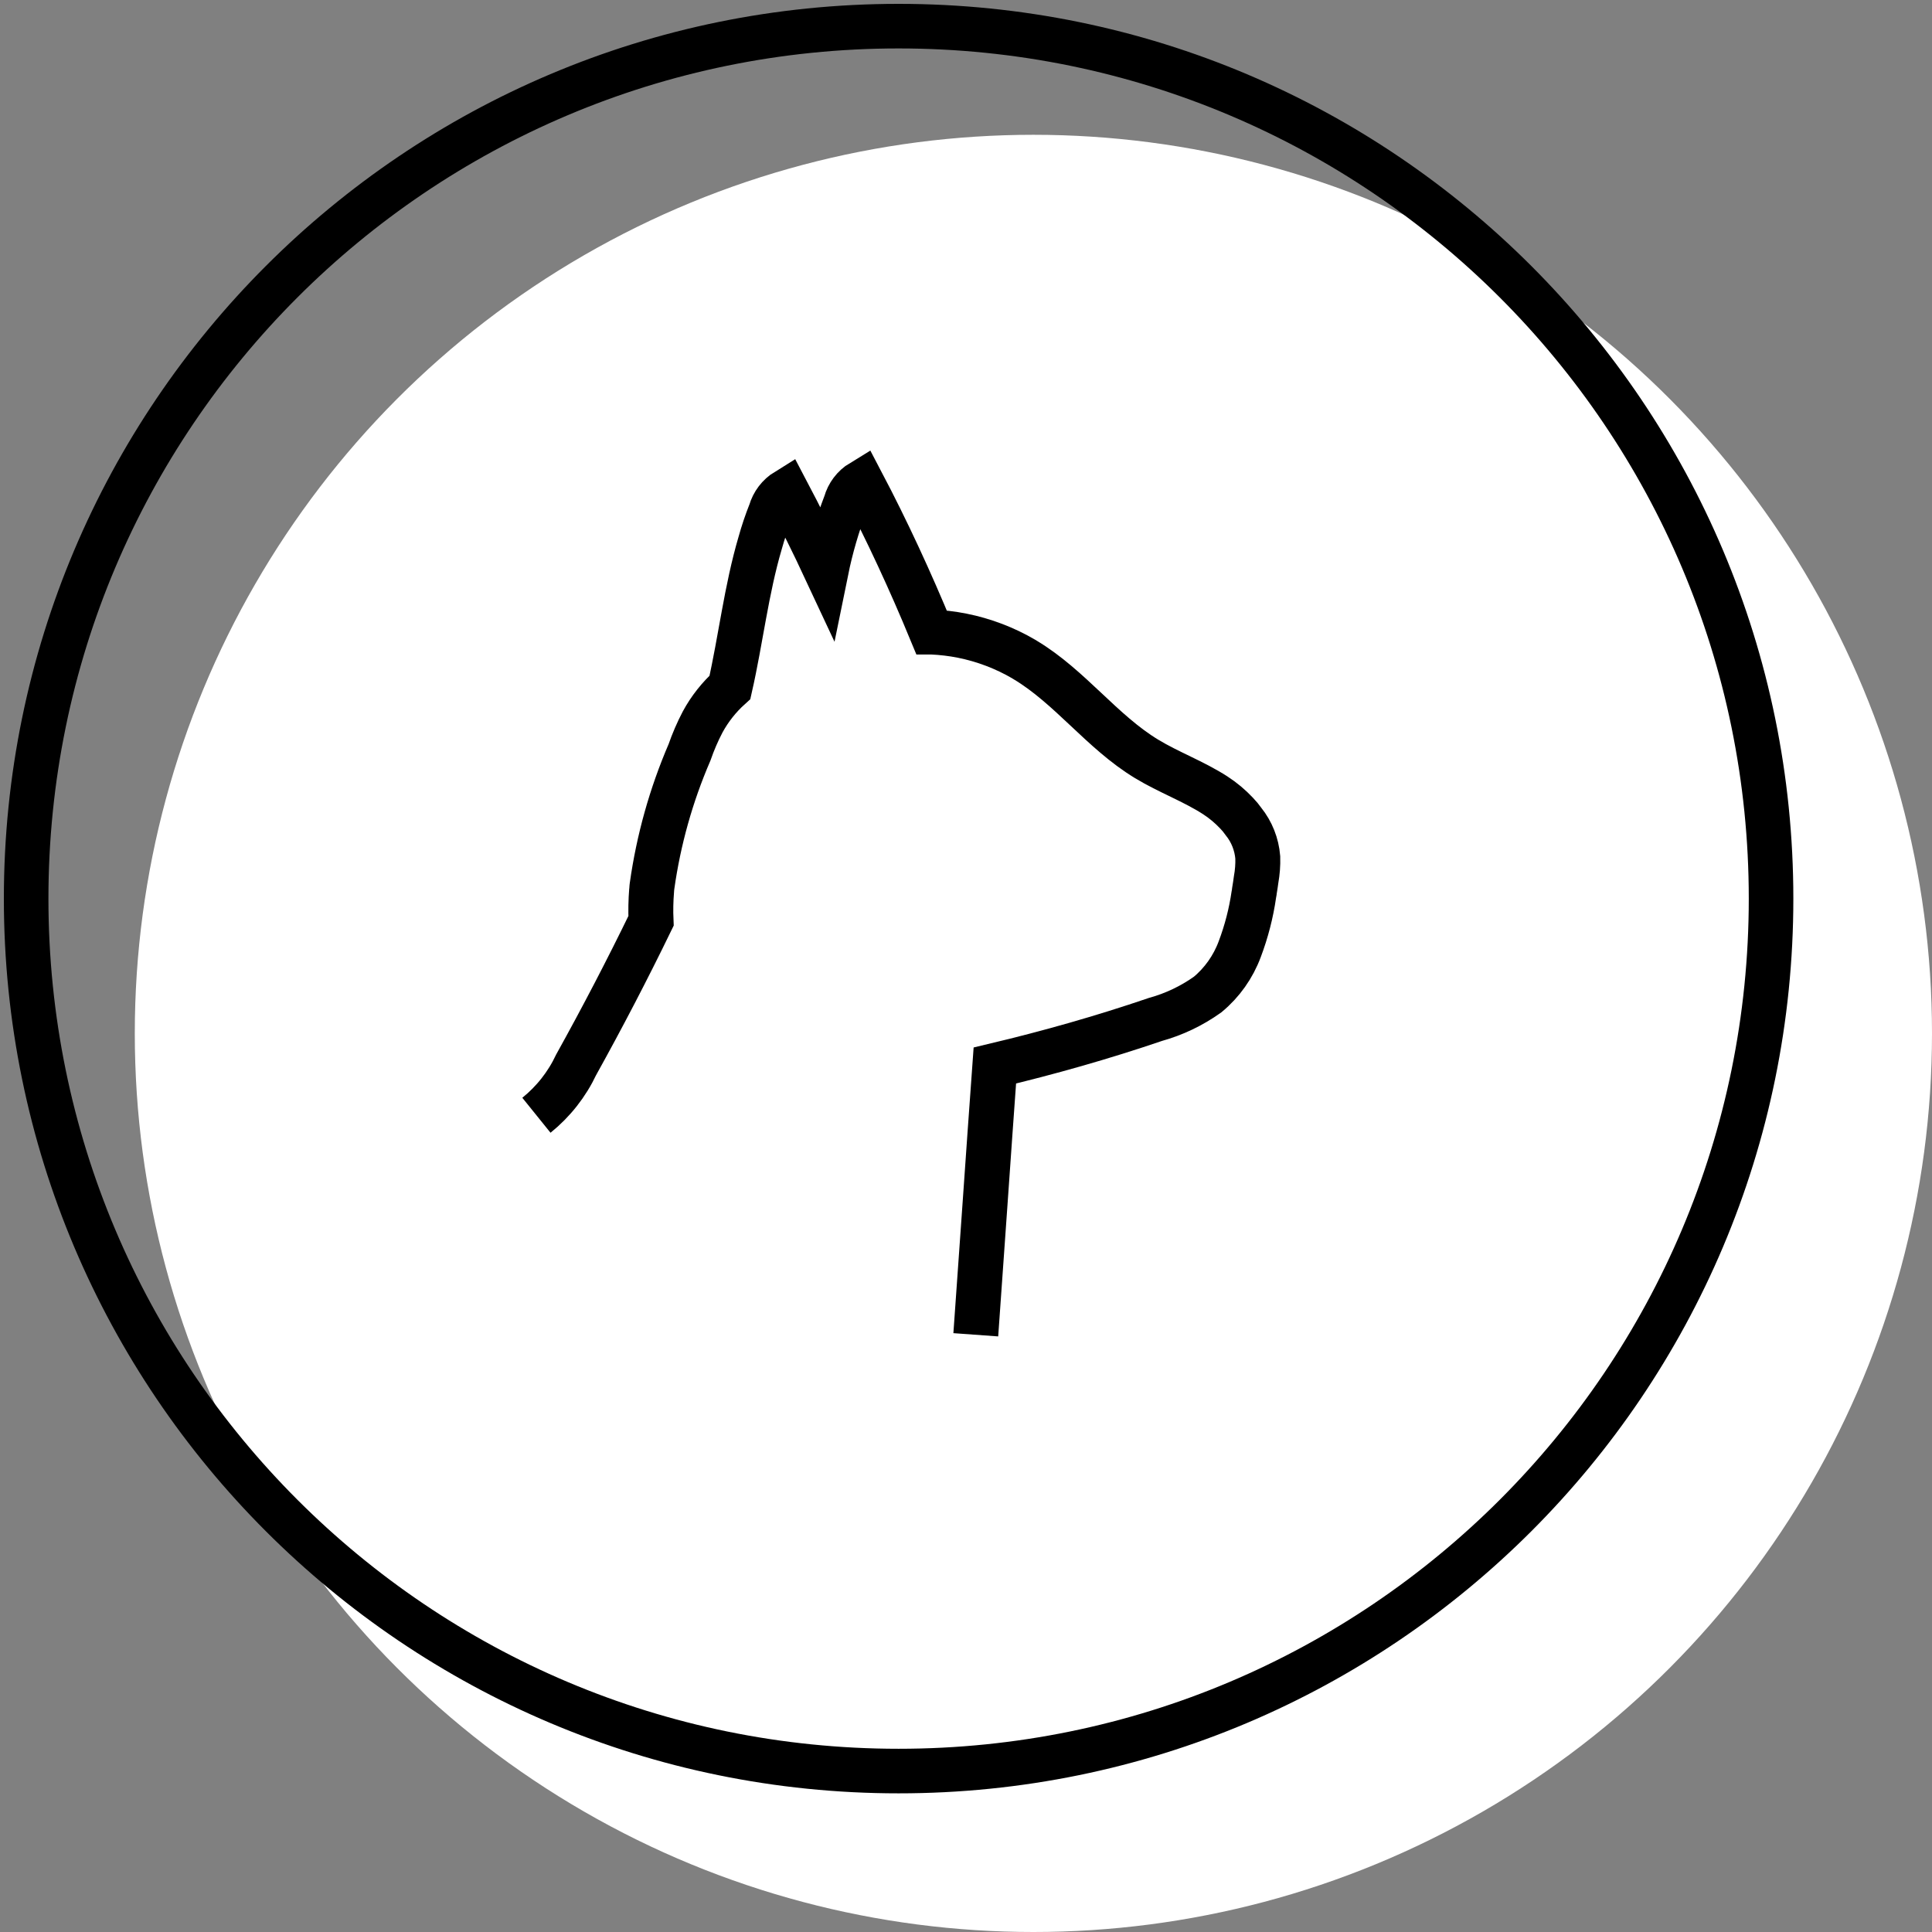 <?xml version="1.0" encoding="utf-8"?>
<!-- Generator: Adobe Illustrator 16.0.0, SVG Export Plug-In . SVG Version: 6.00 Build 0)  -->
<!DOCTYPE svg PUBLIC "-//W3C//DTD SVG 1.1//EN" "http://www.w3.org/Graphics/SVG/1.1/DTD/svg11.dtd">
<svg version="1.1" id="Capa_1" xmlns="http://www.w3.org/2000/svg" xmlns:xlink="http://www.w3.org/1999/xlink" x="0px" y="0px"
	 width="43px" height="43px" viewBox="0 0 43 43" enable-background="new 0 0 43 43" xml:space="preserve">
<rect x="0" y="0" width="43" height="43" fill="#808080" stroke="none"/>
<g>
	<circle id="Elipse_11" fill="#FFFFFF" cx="23" cy="23" r="20"/>
	<g id="Capa_2" transform="translate(0 0)">
		<rect id="Rectángulo_1088" x="9.113" y="9.113" fill="none" width="21.399" height="21.398"/>
	</g>
	<g id="Capa_1_1_" transform="translate(2.826 1.618)">
		<path id="Trazado_1543" fill="none" stroke="#000000" stroke-miterlimit="10" d="M9.113,23.204
			c0.377-0.304,0.68-0.689,0.886-1.127c0.585-1.053,1.14-2.119,1.665-3.2l0,0c-0.01-0.227-0.005-0.453,0.013-0.679
			c0-0.031,0.007-0.064,0.01-0.1c0.144-1.022,0.424-2.021,0.833-2.97c0.081-0.233,0.179-0.461,0.294-0.68
			c0.157-0.289,0.362-0.548,0.606-0.768l0,0c0.242-1.066,0.364-2.167,0.673-3.215c0.065-0.234,0.143-0.465,0.233-0.691
			c0.056-0.194,0.182-0.36,0.354-0.466c0.308,0.584,0.601,1.175,0.88,1.773l0,0c0.104-0.511,0.25-1.013,0.437-1.5
			c0.054-0.195,0.18-0.362,0.353-0.467c0.571,1.086,1.085,2.2,1.554,3.335h0.007c0.228,0.01,0.454,0.037,0.677,0.081
			c0.485,0.097,0.95,0.274,1.377,0.524c0.01,0.007,0.018,0.01,0.027,0.017c1,0.6,1.709,1.6,2.699,2.2
			c0.494,0.3,1.047,0.5,1.53,0.812c0.175,0.113,0.335,0.248,0.478,0.4l0,0c0.055,0.057,0.105,0.118,0.151,0.183
			c0.184,0.229,0.294,0.507,0.318,0.8c0.005,0.166-0.008,0.331-0.037,0.494c-0.01,0.082-0.024,0.163-0.037,0.244
			c0,0.027-0.01,0.057-0.013,0.084c-0.06,0.417-0.166,0.827-0.315,1.221l0,0c-0.146,0.393-0.392,0.741-0.714,1.008
			c-0.353,0.252-0.746,0.439-1.164,0.555c-1.174,0.4-2.367,0.738-3.572,1.025c-0.14,1.922-0.285,4.074-0.424,5.993"/>
	</g>
	<path fill="none" stroke="#000000" stroke-width="0.992" stroke-miterlimit="10" d="M20,0.582C9.275,0.582,0.582,9.276,0.582,20
		c0,10.725,8.693,19.418,19.418,19.418S39.418,30.725,39.418,20C39.418,9.276,30.725,0.582,20,0.582z"/>
</g>
</svg>
